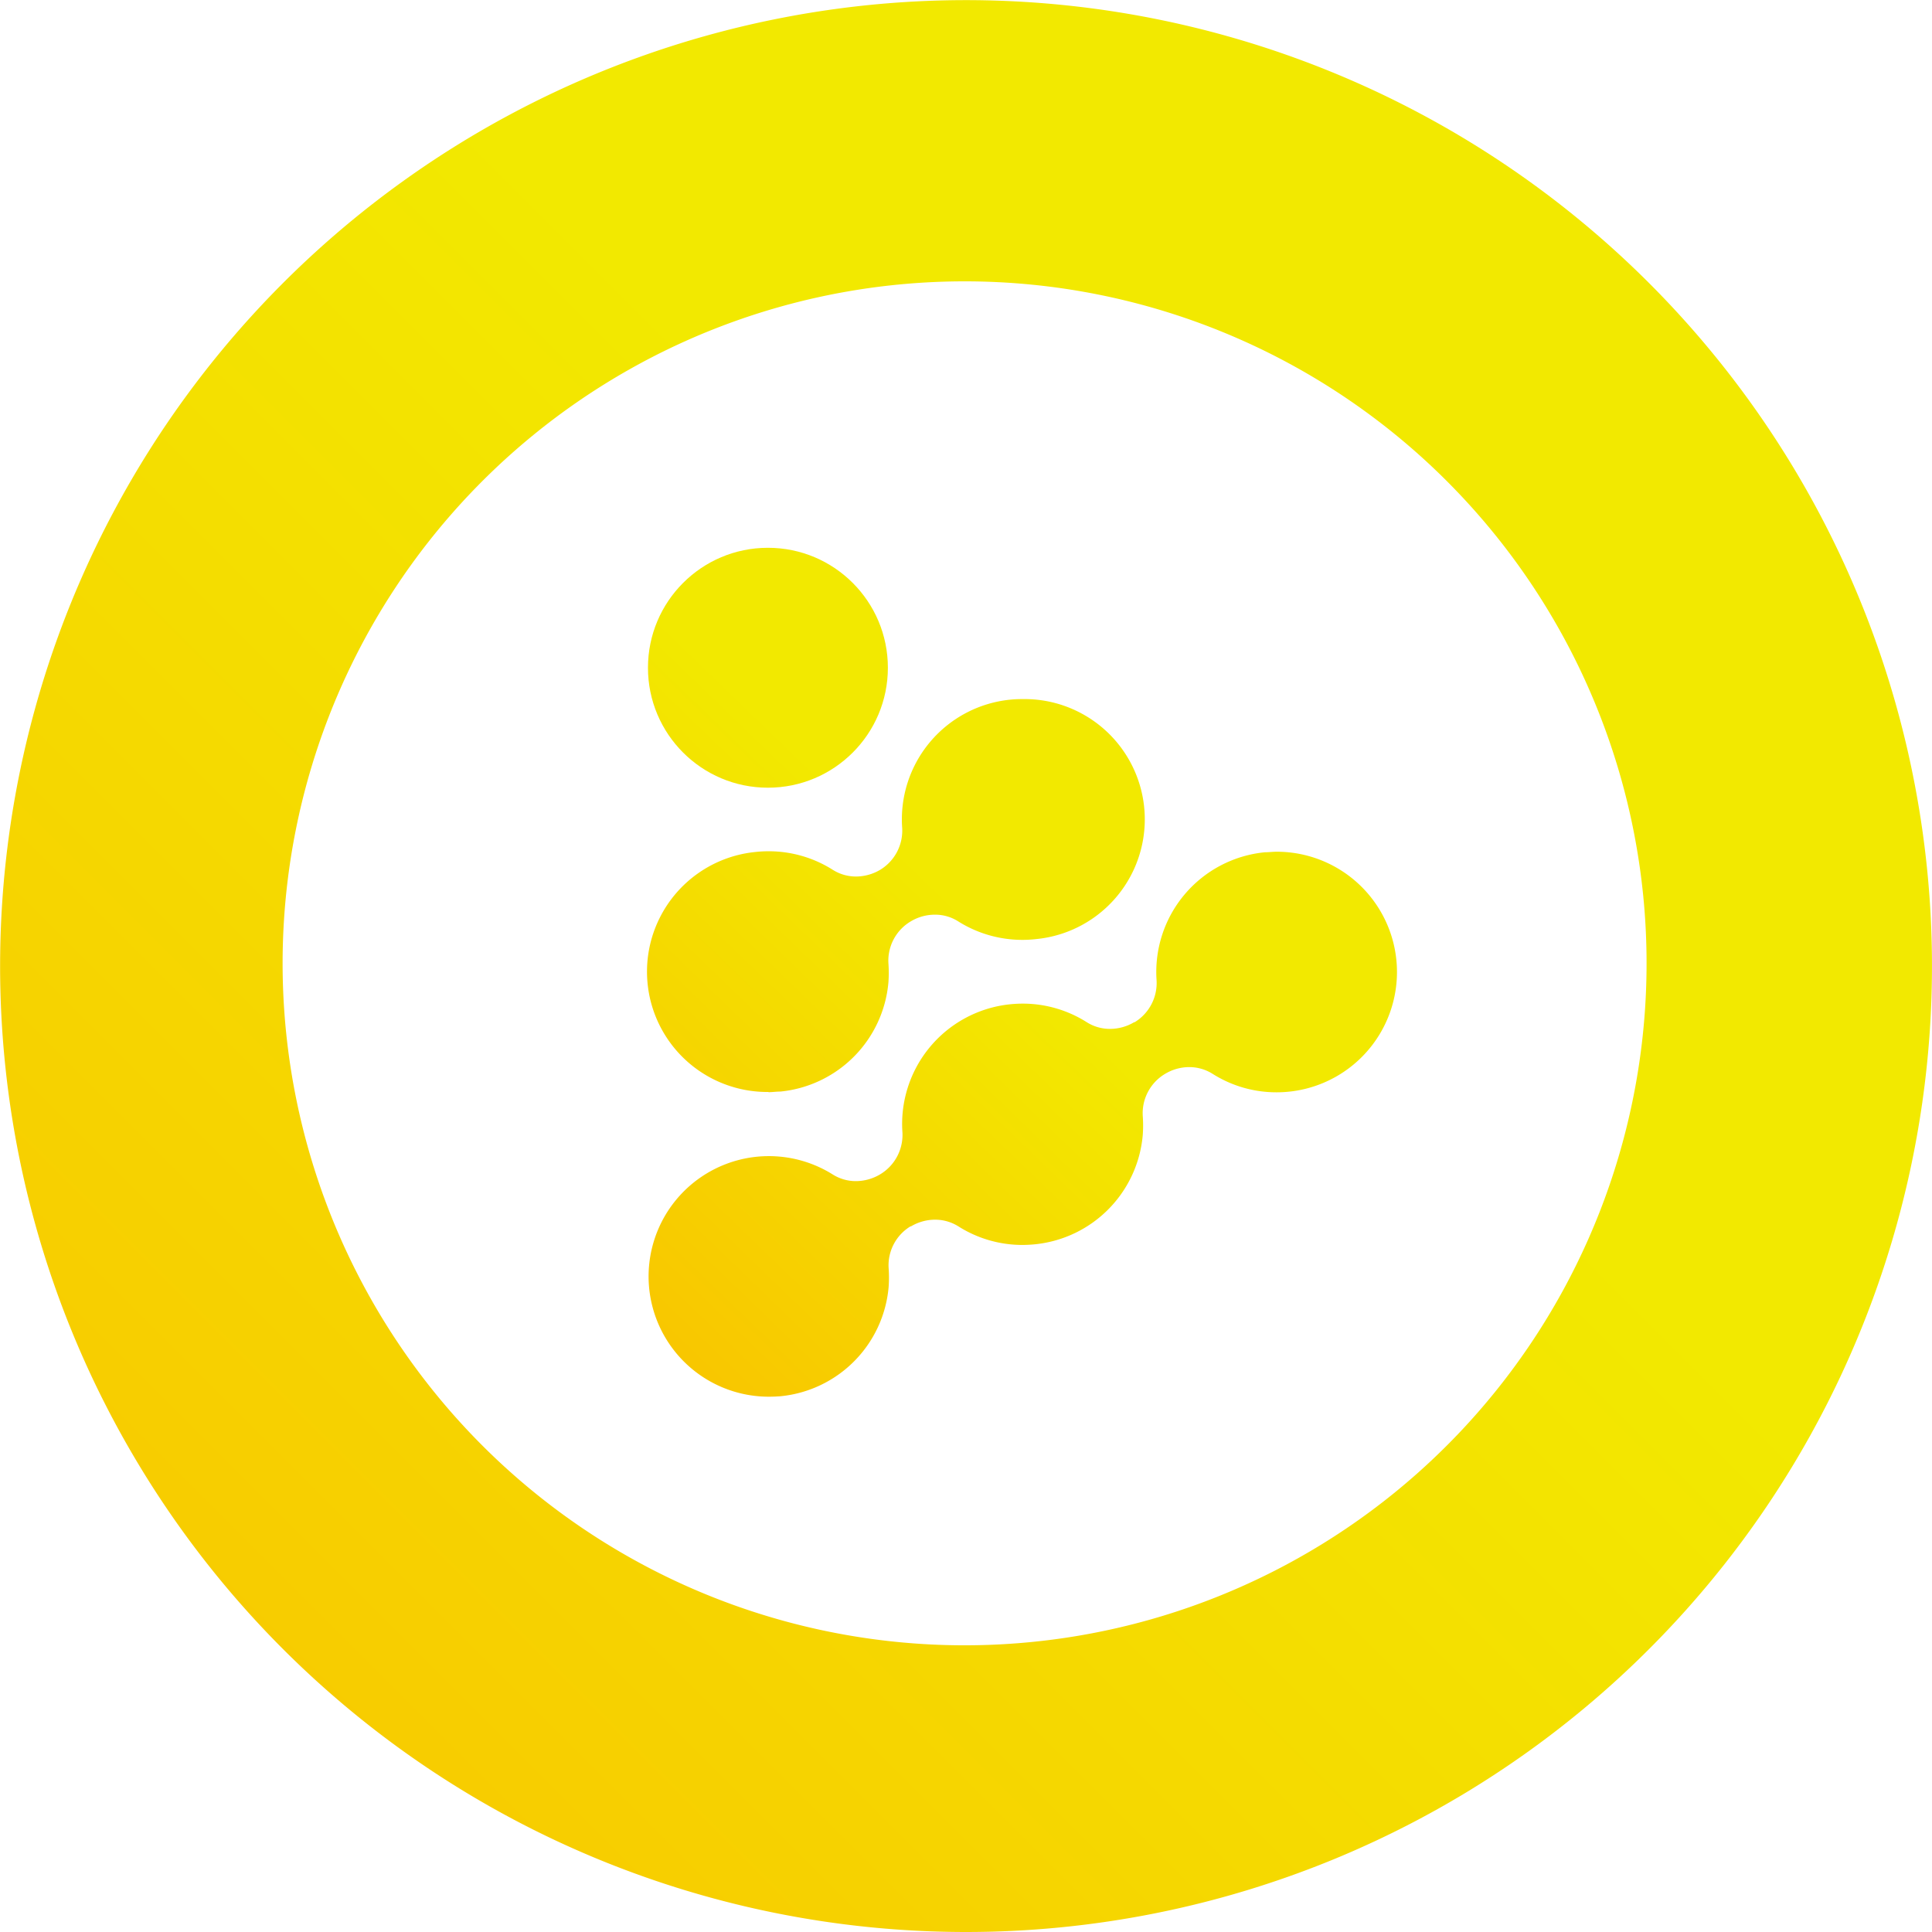 <svg xmlns="http://www.w3.org/2000/svg" xmlns:xlink="http://www.w3.org/1999/xlink" viewBox="0 0 289.1 289.1"><defs><style>.cls-1{fill:url(#linear-gradient);}.cls-2{fill:url(#linear-gradient-2);}.cls-3{fill:url(#linear-gradient-3);}.cls-4{fill:url(#linear-gradient-4);}</style><linearGradient id="linear-gradient" x1="105.26" y1="217.71" x2="164.87" y2="155.94" gradientUnits="userSpaceOnUse"><stop offset="0" stop-color="#f9c300"/><stop offset="1" stop-color="#f2e900"/></linearGradient><linearGradient id="linear-gradient-2" x1="78.33" y1="191.73" x2="137.94" y2="129.95" xlink:href="#linear-gradient"/><linearGradient id="linear-gradient-3" x1="0.57" y1="-592.19" x2="171.13" y2="-421.63" gradientTransform="matrix(1, 0, 0, -1, 0, -303.66)" xlink:href="#linear-gradient"/><linearGradient id="linear-gradient-4" x1="51.4" y1="165.73" x2="111.01" y2="103.96" xlink:href="#linear-gradient"/></defs><title>rlc-icon</title><g id="Layer_2" data-name="Layer 2"><g id="Layer_1-2" data-name="Layer 1"><path class="cls-1" d="M115,209a18,18,0,1,1,9.6-33.26,6.49,6.49,0,0,0,3.46,1,7.12,7.12,0,0,0,3.62-1,6.88,6.88,0,0,0,3.36-6.26,18,18,0,0,1,16-19.19,19,19,0,0,1,2-.11,17.88,17.88,0,0,1,9.58,2.78,6.47,6.47,0,0,0,3.48,1,7.06,7.06,0,0,0,3.61-1h.08a6.87,6.87,0,0,0,3.28-6.22,18,18,0,0,1,16.22-19.21c.58,0,1.17-.08,1.75-.08a18,18,0,0,1,0,36h0a17.82,17.82,0,0,1-9.6-2.77,6.54,6.54,0,0,0-3.46-1,7,7,0,0,0-3.62,1A6.85,6.85,0,0,0,171,167a19.23,19.23,0,0,1,0,2.84,18,18,0,0,1-16,16.34,19.3,19.3,0,0,1-2,.11,17.86,17.86,0,0,1-9.59-2.78,6.57,6.57,0,0,0-3.47-1,7.07,7.07,0,0,0-3.62,1h-.08a6.82,6.82,0,0,0-3.27,6.22,19.77,19.77,0,0,1,0,2.88,18,18,0,0,1-16.18,16.32Q115.85,209,115,209Z"/><path class="cls-2" d="M115,163.4a18,18,0,0,1-2.07-35.9,18.22,18.22,0,0,1,2.1-.12,17.91,17.91,0,0,1,9.59,2.78,6.49,6.49,0,0,0,3.46,1,7.12,7.12,0,0,0,3.62-1A6.85,6.85,0,0,0,135,123.9a18,18,0,0,1,16.23-19.21,16.63,16.63,0,0,1,1.74-.08,18,18,0,0,1,2.1,35.91,18.48,18.48,0,0,1-2.1.12,18,18,0,0,1-9.59-2.77,6.4,6.4,0,0,0-3.47-1,7,7,0,0,0-3.62,1,6.83,6.83,0,0,0-3.35,6.26,19.77,19.77,0,0,1,0,2.88,18,18,0,0,1-16.18,16.33c-.59,0-1.18.09-1.77.09h0Z"/><path class="cls-3" d="M144.37,289.1a144.54,144.54,0,1,1,56.45-11.4A144.55,144.55,0,0,1,144.37,289.1Zm0-247A102.05,102.05,0,1,0,216.51,72,102,102,0,0,0,144.37,42.1Z"/><circle class="cls-4" cx="114.91" cy="99.92" r="17.95"/></g></g></svg>